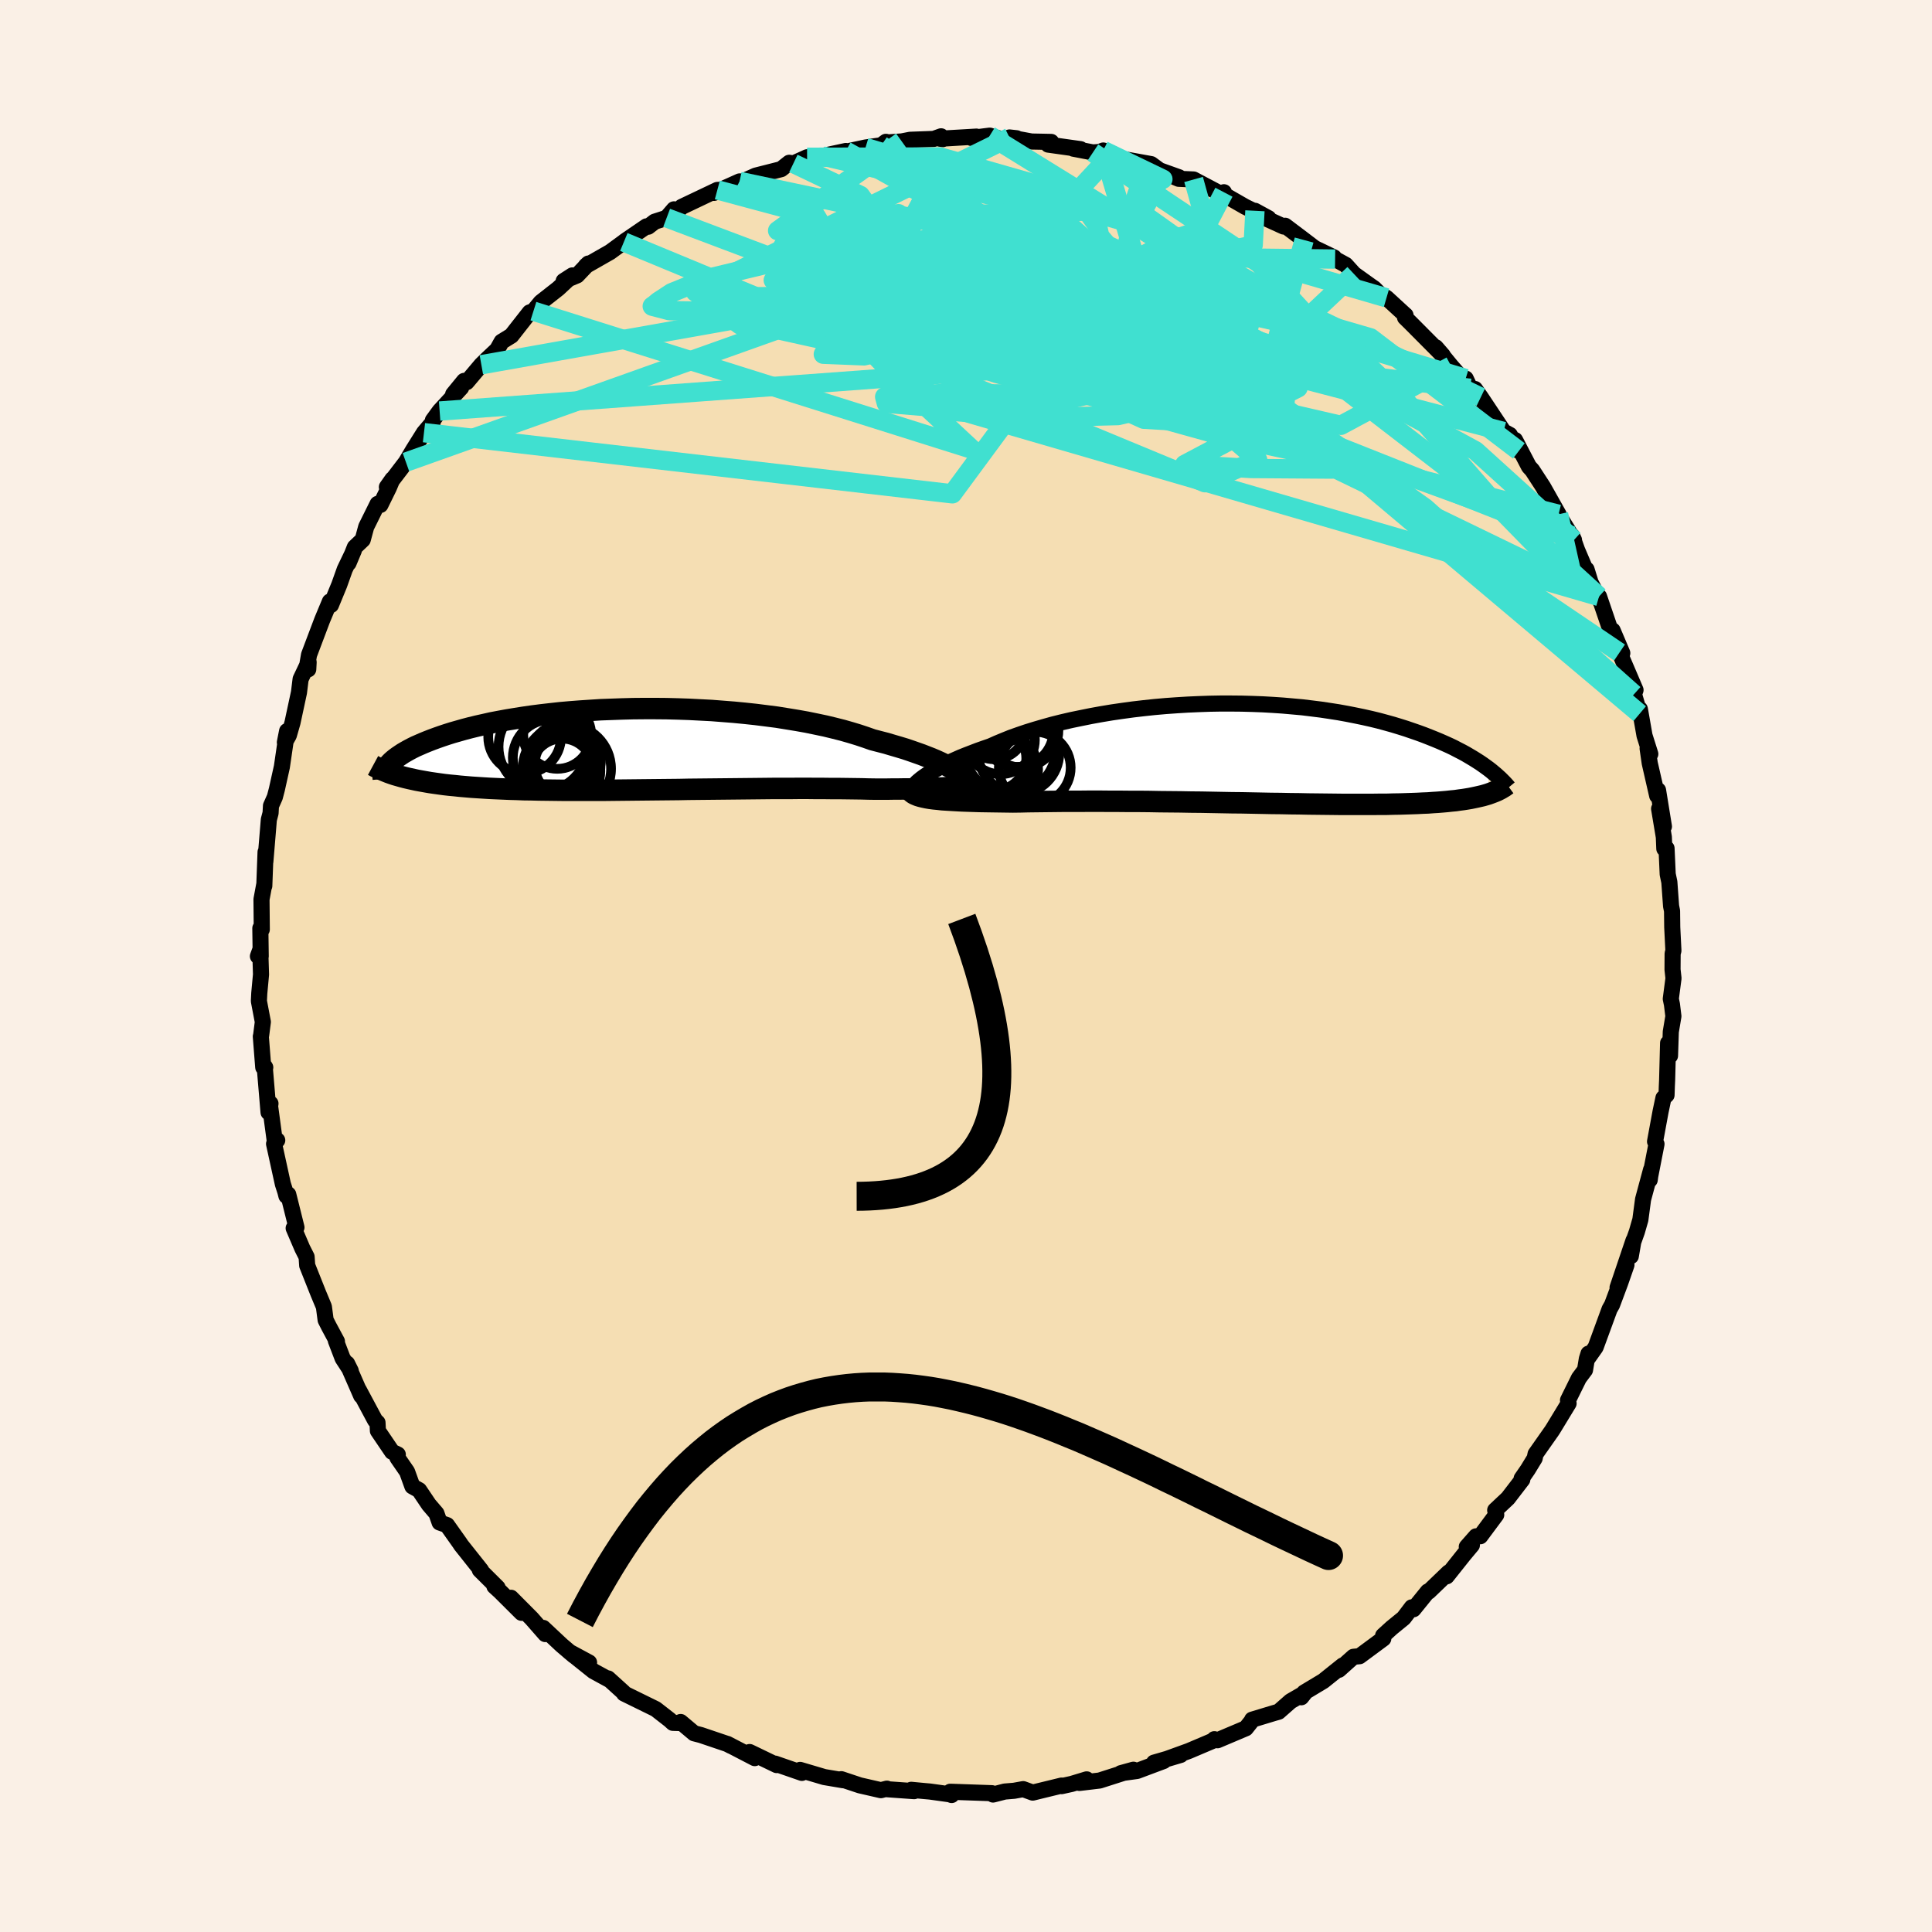 <svg viewBox="-100 -100 200 200" xmlns="http://www.w3.org/2000/svg" width="500" height="500" id="face-svg">
    <defs>
      <clipPath id="leftEyeClipPath">
        <polyline points="32,1.86 31.67,1.69 31.31,1.51 30.91,1.32 30.49,1.13 30.04,0.94 29.55,0.75 29.04,0.55 28.5,0.36 27.93,0.16 27.34,-0.04 26.71,-0.23 26.06,-0.42 25.39,-0.62 24.69,-0.8 23.96,-0.99 23.25,-1.24 22.5,-1.49 21.71,-1.73 20.87,-1.97 20,-2.19 19.09,-2.41 18.14,-2.61 17.17,-2.81 16.16,-2.99 15.12,-3.16 14.06,-3.33 12.97,-3.47 11.86,-3.61 10.74,-3.73 9.6,-3.84 8.45,-3.93 7.3,-4.02 6.13,-4.08 4.97,-4.14 3.8,-4.18 2.63,-4.21 1.47,-4.22 0.32,-4.22 -0.82,-4.21 -1.95,-4.18 -3.07,-4.14 -4.17,-4.1 -5.25,-4.03 -6.31,-3.96 -7.35,-3.88 -8.37,-3.79 -9.36,-3.68 -10.32,-3.57 -11.26,-3.45 -12.16,-3.32 -13.04,-3.18 -13.89,-3.04 -14.7,-2.89 -15.49,-2.74 -16.24,-2.57 -16.96,-2.41 -17.66,-2.24 -18.31,-2.07 -18.94,-1.89 -19.54,-1.72 -20.11,-1.54 -20.65,-1.36 -21.16,-1.18 -21.65,-1 -22.11,-0.82 -22.55,-0.64 -22.96,-0.46 -23.35,-0.29 -23.71,-0.11 -24.05,0.07 -24.37,0.25 -24.66,0.42 -24.93,0.6 -25.18,0.77 -25.41,0.94 -25.62,1.11 -25.81,1.28 -25.97,1.44 -26.12,1.61 -24.78,2.83 -24.4,2.93 -24.02,3.02 -23.61,3.11 -23.2,3.2 -22.76,3.28 -22.31,3.36 -21.85,3.44 -21.37,3.51 -20.87,3.58 -20.36,3.65 -19.83,3.71 -19.29,3.76 -18.73,3.82 -18.15,3.87 -17.56,3.92 -16.95,3.96 -16.32,4 -15.67,4.04 -15,4.07 -14.31,4.1 -13.61,4.13 -12.88,4.15 -12.14,4.18 -11.37,4.19 -10.59,4.21 -9.79,4.22 -8.97,4.23 -8.14,4.24 -7.29,4.24 -6.42,4.24 -5.54,4.24 -4.64,4.24 -3.73,4.24 -2.81,4.23 -1.87,4.22 -0.93,4.21 0.02,4.2 0.99,4.19 1.95,4.18 2.93,4.17 3.91,4.16 4.89,4.14 5.87,4.13 6.85,4.12 7.83,4.11 8.81,4.1 9.78,4.09 10.75,4.08 11.71,4.07 12.66,4.06 13.6,4.05 14.53,4.05 15.44,4.05 16.34,4.04 17.23,4.04 18.09,4.05 18.94,4.05 19.76,4.06 20.57,4.06 21.35,4.07 22.1,4.08 22.83,4.09 23.54,4.11 24.22,4.12 24.86,4.12 25.49,4.12 26.1,4.11 26.69,4.11 27.26,4.1 27.81,4.1 28.34,4.09 28.85,4.08 29.34,4.07 29.81,4.05 30.26,4.04 30.68,4.02 31.08,4 31.46,3.98 31.81,3.95" />
      </clipPath>
      <clipPath id="rightEyeClipPath">
        <polyline points="-33.13,2.64 -32.86,2.44 -32.57,2.24 -32.24,2.03 -31.88,1.81 -31.49,1.59 -31.07,1.36 -30.61,1.13 -30.13,0.9 -29.62,0.67 -29.08,0.43 -28.51,0.2 -27.91,-0.03 -27.29,-0.27 -26.64,-0.5 -25.97,-0.73 -25.3,-1.03 -24.6,-1.32 -23.86,-1.62 -23.07,-1.9 -22.25,-2.18 -21.38,-2.45 -20.49,-2.71 -19.56,-2.97 -18.6,-3.21 -17.61,-3.44 -16.59,-3.65 -15.55,-3.86 -14.5,-4.05 -13.42,-4.23 -12.32,-4.39 -11.22,-4.54 -10.1,-4.67 -8.97,-4.79 -7.84,-4.89 -6.71,-4.97 -5.57,-5.04 -4.44,-5.09 -3.31,-5.13 -2.19,-5.15 -1.07,-5.15 0.03,-5.14 1.12,-5.11 2.19,-5.07 3.25,-5.01 4.29,-4.94 5.31,-4.85 6.31,-4.76 7.29,-4.64 8.25,-4.52 9.18,-4.38 10.08,-4.24 10.96,-4.08 11.82,-3.91 12.64,-3.74 13.44,-3.56 14.22,-3.37 14.96,-3.17 15.68,-2.97 16.37,-2.76 17.04,-2.55 17.68,-2.33 18.29,-2.12 18.89,-1.9 19.45,-1.68 20,-1.46 20.53,-1.24 21.03,-1.02 21.52,-0.8 21.98,-0.58 22.42,-0.35 22.85,-0.13 23.25,0.09 23.64,0.32 24.01,0.54 24.36,0.76 24.69,0.97 25.01,1.19 25.3,1.4 25.59,1.61 25.53,4.23 25.26,4.31 24.98,4.39 24.68,4.46 24.37,4.53 24.04,4.6 23.7,4.67 23.34,4.73 22.96,4.79 22.57,4.84 22.16,4.9 21.73,4.94 21.28,4.99 20.82,5.03 20.33,5.07 19.83,5.1 19.31,5.14 18.77,5.16 18.2,5.19 17.62,5.21 17.01,5.23 16.38,5.25 15.72,5.26 15.04,5.28 14.34,5.28 13.61,5.29 12.86,5.29 12.08,5.29 11.28,5.29 10.46,5.29 9.61,5.28 8.74,5.27 7.85,5.26 6.94,5.25 6,5.23 5.05,5.22 4.08,5.2 3.09,5.19 2.09,5.17 1.07,5.15 0.04,5.13 -1,5.12 -2.05,5.1 -3.11,5.08 -4.17,5.06 -5.24,5.05 -6.31,5.03 -7.38,5.02 -8.45,5.01 -9.52,4.99 -10.58,4.98 -11.63,4.98 -12.67,4.97 -13.7,4.97 -14.71,4.96 -15.71,4.96 -16.69,4.97 -17.65,4.97 -18.59,4.97 -19.5,4.98 -20.39,4.99 -21.25,5 -22.08,5.01 -22.88,5.03 -23.65,5.04 -24.38,5.03 -25.09,5.02 -25.79,5.01 -26.46,5 -27.1,4.99 -27.73,4.97 -28.33,4.95 -28.91,4.93 -29.47,4.9 -29.99,4.87 -30.49,4.84 -30.97,4.81 -31.41,4.76 -31.83,4.72 -32.22,4.67" />
      </clipPath>
      <filter id="fuzzy">
        <feTurbulence id="turbulence" baseFrequency="0.05" numOctaves="3" type="noise" result="noise" />
        <feDisplacementMap in="SourceGraphic" in2="noise" scale="2" />
      </filter>
      <linearGradient id="rainbowGradient" x1="0%" y1="0%" x2="100%" y2="0%">
        <stop offset="0%" style="stop-color: [object Object]; stop-opacity: 1" />
        <stop offset="50%" style="stop-color: [object Object]; stop-opacity: 1" />
        <stop offset="100%" style="stop-color: [object Object]; stop-opacity: 1" />
      </linearGradient>
    </defs>
    <rect x="-100" y="-100" width="100%" height="100%" fill="rgb(250, 240, 230)" />
    <polyline id="faceContour" points="73.14,0.37 73.24,1.27 72.96,3.4 73.08,3.98 73.23,5.2 72.96,6.81 72.88,9.29 72.68,7.98 72.58,11.82 72.55,12.46 72.52,13.36 72.2,13.66 71.9,15.08 71.33,18.17 71.48,18.43 70.83,21.76 70.78,22.14 70.92,21.08 70.09,24.16 69.81,26.26 69.45,27.51 68.89,29.08 68.82,30.04 69.1,28.41 67.45,33.29 68.37,30.95 67.72,32.82 66.88,35.07 66.62,35.53 65.18,39.46 64.29,40.72 64.44,40.13 64.27,40.67 64.08,41.82 63.45,42.66 62.32,44.95 62.38,45.28 60.8,47.88 60.66,48.1 58.96,50.52 58.87,50.96 58.15,52.14 57.52,53.05 57.59,53.16 56.1,55.1 54.78,56.34 54.89,56.81 53.24,59.03 52.8,59.04 51.84,60.13 52.37,59.95 51.55,60.93 49.76,63.18 49.96,62.78 47.9,64.76 47.81,64.75 46.32,66.59 46.15,66.39 45.31,67.5 44.07,68.51 43.18,69.32 43.2,69.63 40.74,71.45 40.11,71.51 38.6,72.86 39,72.41 36.99,74.02 35.01,75.21 34.71,75.7 35.05,75.27 33.6,76.11 32.36,77.2 31.9,77.33 29.62,78.02 29.62,78.09 28.97,78.91 26.04,80.15 25.71,80.04 25.59,80.19 23.07,81.26 20.67,82.13 22.22,81.67 19.46,82.47 20.46,82.3 17.71,83.33 16.03,83.56 17.33,83.2 13.83,84.32 11.74,84.57 12.49,84.2 10.94,84.67 9.9,84.9 9.9,84.84 7.56,85.41 6.91,85.57 5.92,85.21 4.98,85.38 4.01,85.46 2.8,85.77 2.68,85.63 -1.63,85.48 -1.49,85.82 -1.5,85.77 -3.73,85.46 -4.3,85.41 -5.67,85.28 -5.37,85.42 -8.17,85.22 -8.19,85.16 -8.81,85.32 -10.99,84.82 -12.91,84.18 -12.72,84.29 -14.67,83.96 -17.17,83.22 -17.3,83.31 -16.99,83.53 -19.76,82.57 -19.6,82.72 -22.4,81.37 -21.87,82 -24.7,80.53 -24.32,80.74 -24.73,80.53 -27.45,79.61 -28.15,79.43 -29.54,78.26 -29.62,78.37 -30.34,78.35 -30.67,78.05 -32.12,76.92 -35.4,75.31 -35.46,75.19 -37.05,73.75 -37,73.85 -38.56,73 -41.06,71 -39.02,72.1 -40.58,71.4 -41.86,70.31 -43.77,68.52 -43.55,69.16 -44.97,67.54 -47.1,65.4 -46.01,66.96 -48.24,64.74 -48.82,64.21 -48.49,64.35 -50.33,62.52 -50.2,62.55 -52.28,59.93 -52.38,59.77 -53.72,57.88 -54.49,57.61 -54.82,56.67 -55.6,55.76 -56.61,54.26 -57.31,53.87 -57.86,52.35 -58.86,50.9 -58.82,50.57 -59.41,50.29 -60.88,48.12 -60.92,47.27 -61.17,47.03 -62.85,43.89 -62.61,44.49 -64.07,41.15 -63.69,41.91 -64.53,40.62 -65.23,38.79 -65.12,38.86 -65.95,37.32 -66.29,36.65 -66.47,35.28 -67.05,33.89 -68.2,31 -68.26,30.11 -68.7,29.24 -69.6,27.14 -69.31,27.06 -70.16,23.65 -70.35,23.8 -70.46,23.37 -70.72,22.56 -71.63,18.41 -71.3,18.04 -71.56,18.08 -72.04,14.51 -72,14.24 -72.2,15.15 -72.6,10.4 -72.54,10.5 -72.75,10.49 -73,7.29 -72.97,7.2 -72.79,5.79 -73.2,3.63 -73.16,2.82 -72.98,0.88 -73.06,-1.67 -73.3,-1.01 -73.01,-1.01 -73.05,-3.91 -72.9,-3.78 -72.93,-6.9 -72.65,-8.41 -72.64,-8.29 -72.51,-11.79 -72.53,-10.81 -72.28,-13.81 -72.17,-15.15 -71.99,-15.83 -71.95,-16.58 -71.55,-17.48 -71.34,-18.28 -70.82,-20.62 -70.28,-24.32 -70.51,-23.15 -70.1,-23.88 -69.72,-25.2 -69.05,-28.32 -68.88,-29.7 -68.05,-31.45 -68.09,-30.71 -68.21,-31.05 -68.01,-32.21 -66.65,-35.81 -65.85,-37.73 -65.74,-37.37 -64.88,-39.46 -64.31,-41.06 -63.37,-43.02 -63.92,-41.71 -63.27,-43.35 -62.45,-44.13 -62.09,-45.46 -60.91,-47.84 -60.62,-47.73 -59.75,-49.5 -59.37,-50.4 -59.95,-49.58 -57.98,-52.16 -57.22,-53.44 -56.11,-55.21 -55.21,-56.27 -55.19,-56.49 -54.49,-57.45 -52.26,-59.87 -53.09,-59.19 -51.96,-60.57 -51.69,-60.44 -50.17,-62.24 -49.61,-62.79 -48.53,-63.81 -48.07,-64.63 -47.06,-65.25 -45.17,-67.66 -44.78,-67.79 -44.02,-68.71 -42.21,-70.13 -40.75,-71.49 -41.65,-70.91 -40.26,-71.49 -39.09,-72.72 -39.36,-72.47 -36.84,-73.91 -35.42,-74.95 -35.31,-75.04 -33.07,-76.57 -32.9,-76.53 -32.23,-77.05 -30.99,-77.45 -30.23,-78.33 -30.13,-77.85 -29.44,-78.58 -25.74,-80.34 -25.35,-80.36 -26.09,-80.03 -23.44,-81.22 -23.49,-81.05 -21.77,-81.82 -19.13,-82.49 -18.3,-83.15 -17.87,-83.08 -16.45,-83.72 -15.48,-83.84 -14.86,-83.85 -12.44,-84.37 -12.64,-84.25 -10.4,-84.73 -8.77,-84.96 -8.29,-85.32 -8.08,-85.26 -6.65,-85.36 -5.78,-85.53 -3.34,-85.62 -2.58,-85.89 -2.39,-85.6 -2.68,-85.64 1.08,-85.86 0.56,-85.72 2.46,-85.96 3.71,-85.58 5.24,-85.69 4.5,-85.77 6.79,-85.35 8.82,-85.31 8.51,-85.03 11.86,-84.56 11.11,-84.61 13.14,-84.22 13.81,-84.27 14.21,-84.42 15.15,-84.1 14.97,-83.77 19.17,-83.01 20.04,-82.37 22.05,-81.65 20.46,-82.16 22.02,-81.49 23.56,-81.42 25.96,-80.15 26.44,-79.94 26.7,-80.1 26.8,-79.8 28.89,-78.6 31.32,-77.41 29.91,-78.18 30.95,-77.43 32.88,-76.55 33.04,-76.63 35,-75.15 36.1,-74.31 38.1,-73.35 38.21,-73.18 39.31,-72.58 40.17,-71.63 41.9,-70.39 42.26,-70.14 42.8,-69.59 43.53,-69.17 45.48,-67.38 45.5,-67.37 45.45,-67.13 46.03,-66.56 49.36,-63.21 48.63,-64.05 50.22,-62.11 51.79,-60.32 51.73,-60.81 52.2,-59.8 53.7,-58.25 52.69,-59.73 53.29,-58.88 55.65,-55.33 56.3,-54.98 57.23,-53.32 56.84,-54.45 58.28,-51.69 58.62,-51.32 59.74,-49.6 61.34,-46.76 61.08,-47.18 61.72,-46.07 62.94,-44.1 62.74,-44.53 63.26,-43.07 64.3,-40.63 64.24,-41.05 64.66,-39.69 65.75,-37.6 65.53,-38.25 67.12,-33.58 66.94,-34.74 67.94,-32.39 67.07,-34.01 67.65,-32.45 69.31,-28.57 69.15,-28.13 69.74,-26.12 69.76,-26.59 70.24,-23.85 70.84,-21.95 70.56,-22.52 70.78,-21 71.55,-17.63 71.64,-18.2 72.25,-14.44 71.75,-16.28 72.24,-13.35 72.29,-12.14 72.52,-12.18 72.64,-9.5 72.81,-8.69 72.99,-6.2 73.09,-5.7 73.11,-4.01 73.23,-1.59 73.15,-1.28 73.14,0.37 73.24,1.27" fill="rgb(245, 222, 179)" stroke="black" stroke-width="1.667" stroke-linejoin="round" filter="url(#fuzzy)" />
    <g transform="translate(28.51 -22.02)">
      <polyline id="rightCountour" points="-33.13,2.64 -32.86,2.44 -32.57,2.24 -32.24,2.03 -31.88,1.81 -31.49,1.59 -31.07,1.36 -30.61,1.13 -30.13,0.9 -29.62,0.67 -29.08,0.43 -28.51,0.2 -27.91,-0.03 -27.29,-0.27 -26.64,-0.5 -25.97,-0.73 -25.3,-1.03 -24.6,-1.32 -23.86,-1.62 -23.07,-1.9 -22.25,-2.18 -21.38,-2.45 -20.49,-2.71 -19.56,-2.97 -18.6,-3.21 -17.61,-3.44 -16.59,-3.65 -15.55,-3.86 -14.5,-4.05 -13.42,-4.23 -12.32,-4.39 -11.22,-4.54 -10.1,-4.67 -8.97,-4.79 -7.84,-4.89 -6.71,-4.97 -5.57,-5.04 -4.44,-5.09 -3.31,-5.13 -2.19,-5.15 -1.07,-5.15 0.03,-5.14 1.12,-5.11 2.19,-5.07 3.25,-5.01 4.29,-4.94 5.31,-4.85 6.31,-4.76 7.29,-4.64 8.25,-4.52 9.18,-4.38 10.08,-4.24 10.96,-4.08 11.82,-3.91 12.64,-3.74 13.44,-3.56 14.22,-3.37 14.96,-3.17 15.68,-2.97 16.37,-2.76 17.04,-2.55 17.68,-2.33 18.29,-2.12 18.89,-1.9 19.45,-1.68 20,-1.46 20.53,-1.24 21.03,-1.02 21.52,-0.8 21.98,-0.58 22.42,-0.35 22.85,-0.13 23.25,0.09 23.64,0.32 24.01,0.54 24.36,0.76 24.69,0.97 25.01,1.19 25.3,1.4 25.59,1.61 25.53,4.23 25.26,4.31 24.98,4.39 24.68,4.46 24.37,4.53 24.04,4.6 23.7,4.67 23.34,4.73 22.96,4.79 22.57,4.84 22.16,4.9 21.73,4.94 21.28,4.99 20.82,5.03 20.33,5.07 19.83,5.1 19.31,5.14 18.77,5.16 18.2,5.19 17.62,5.21 17.01,5.23 16.38,5.25 15.72,5.26 15.04,5.28 14.34,5.28 13.61,5.29 12.86,5.29 12.08,5.29 11.28,5.29 10.46,5.29 9.61,5.28 8.74,5.27 7.85,5.26 6.94,5.25 6,5.23 5.05,5.22 4.08,5.2 3.09,5.19 2.09,5.17 1.07,5.15 0.04,5.13 -1,5.12 -2.05,5.1 -3.11,5.08 -4.17,5.06 -5.24,5.05 -6.31,5.03 -7.38,5.02 -8.45,5.01 -9.52,4.99 -10.58,4.98 -11.63,4.98 -12.67,4.97 -13.7,4.97 -14.71,4.96 -15.71,4.96 -16.69,4.97 -17.65,4.97 -18.59,4.97 -19.5,4.98 -20.39,4.99 -21.25,5 -22.08,5.01 -22.88,5.03 -23.65,5.04 -24.38,5.03 -25.09,5.02 -25.79,5.01 -26.46,5 -27.1,4.99 -27.73,4.97 -28.33,4.95 -28.91,4.93 -29.47,4.9 -29.99,4.87 -30.49,4.84 -30.97,4.81 -31.41,4.76 -31.83,4.72 -32.22,4.67" fill="white" stroke="white" stroke-width="0" stroke-linejoin="round" filter="url(#fuzzy)" />
    </g>
    <g transform="translate(-33.64 -22.43)">
      <polyline id="leftCountour" points="32,1.86 31.67,1.69 31.31,1.51 30.91,1.32 30.49,1.13 30.04,0.94 29.55,0.75 29.04,0.55 28.5,0.36 27.93,0.16 27.34,-0.04 26.71,-0.23 26.06,-0.42 25.39,-0.62 24.69,-0.8 23.96,-0.99 23.25,-1.24 22.5,-1.49 21.71,-1.73 20.87,-1.97 20,-2.19 19.09,-2.41 18.14,-2.61 17.17,-2.81 16.16,-2.99 15.12,-3.16 14.06,-3.33 12.97,-3.47 11.86,-3.61 10.74,-3.73 9.6,-3.84 8.45,-3.93 7.3,-4.02 6.13,-4.08 4.97,-4.14 3.8,-4.18 2.63,-4.21 1.47,-4.22 0.32,-4.22 -0.82,-4.21 -1.95,-4.18 -3.07,-4.14 -4.17,-4.1 -5.25,-4.03 -6.31,-3.96 -7.35,-3.88 -8.37,-3.79 -9.36,-3.68 -10.32,-3.57 -11.26,-3.45 -12.16,-3.32 -13.04,-3.18 -13.89,-3.04 -14.7,-2.89 -15.49,-2.74 -16.24,-2.57 -16.96,-2.41 -17.66,-2.24 -18.31,-2.07 -18.94,-1.89 -19.54,-1.72 -20.11,-1.54 -20.65,-1.36 -21.16,-1.18 -21.65,-1 -22.11,-0.82 -22.55,-0.64 -22.96,-0.46 -23.35,-0.29 -23.71,-0.11 -24.05,0.07 -24.37,0.25 -24.66,0.42 -24.93,0.6 -25.18,0.77 -25.41,0.94 -25.62,1.11 -25.81,1.28 -25.97,1.44 -26.12,1.61 -24.78,2.83 -24.4,2.93 -24.02,3.02 -23.61,3.11 -23.2,3.2 -22.76,3.28 -22.31,3.36 -21.85,3.44 -21.37,3.51 -20.87,3.58 -20.36,3.65 -19.83,3.71 -19.29,3.76 -18.73,3.82 -18.15,3.87 -17.56,3.92 -16.95,3.96 -16.32,4 -15.67,4.04 -15,4.07 -14.31,4.1 -13.61,4.13 -12.88,4.15 -12.14,4.18 -11.37,4.19 -10.59,4.21 -9.79,4.22 -8.97,4.23 -8.14,4.24 -7.29,4.24 -6.42,4.24 -5.54,4.24 -4.64,4.24 -3.73,4.24 -2.81,4.23 -1.87,4.22 -0.93,4.21 0.02,4.2 0.99,4.19 1.95,4.18 2.93,4.17 3.91,4.16 4.89,4.14 5.87,4.13 6.85,4.12 7.83,4.11 8.81,4.1 9.78,4.09 10.75,4.08 11.71,4.07 12.66,4.06 13.6,4.05 14.53,4.05 15.44,4.05 16.34,4.04 17.23,4.04 18.09,4.05 18.94,4.05 19.76,4.06 20.57,4.06 21.35,4.07 22.1,4.08 22.83,4.09 23.54,4.11 24.22,4.12 24.86,4.12 25.49,4.12 26.1,4.11 26.69,4.11 27.26,4.1 27.81,4.1 28.34,4.09 28.85,4.08 29.34,4.07 29.81,4.05 30.26,4.04 30.68,4.02 31.08,4 31.46,3.98 31.81,3.95" fill="white" stroke="white" stroke-width="0" stroke-linejoin="round" filter="url(#fuzzy)" />
    </g>
    <g transform="translate(28.51 -22.02)">
      <polyline id="rightUpper" points="-33.96,3.98 -34.02,3.91 -34.05,3.83 -34.05,3.72 -34.02,3.61 -33.95,3.48 -33.85,3.33 -33.72,3.17 -33.56,3 -33.36,2.83 -33.13,2.64 -32.86,2.44 -32.57,2.24 -32.24,2.03 -31.88,1.81 -31.49,1.59 -31.07,1.36 -30.61,1.13 -30.13,0.9 -29.62,0.67 -29.08,0.43 -28.51,0.2 -27.91,-0.03 -27.29,-0.27 -26.64,-0.5 -25.97,-0.73 -25.3,-1.03 -24.6,-1.32 -23.86,-1.62 -23.07,-1.9 -22.25,-2.18 -21.38,-2.45 -20.49,-2.71 -19.56,-2.97 -18.6,-3.21 -17.61,-3.44 -16.59,-3.65 -15.55,-3.86 -14.5,-4.05 -13.42,-4.23 -12.32,-4.39 -11.22,-4.54 -10.1,-4.67 -8.97,-4.79 -7.84,-4.89 -6.71,-4.97 -5.57,-5.04 -4.44,-5.09 -3.31,-5.13 -2.19,-5.15 -1.07,-5.15 0.03,-5.14 1.12,-5.11 2.19,-5.07 3.25,-5.01 4.29,-4.94 5.31,-4.85 6.31,-4.76 7.29,-4.64 8.25,-4.52 9.18,-4.38 10.08,-4.24 10.96,-4.08 11.82,-3.91 12.64,-3.74 13.44,-3.56 14.22,-3.37 14.96,-3.17 15.68,-2.97 16.37,-2.76 17.04,-2.55 17.68,-2.33 18.29,-2.12 18.89,-1.9 19.45,-1.68 20,-1.46 20.53,-1.24 21.03,-1.02 21.52,-0.8 21.98,-0.58 22.42,-0.35 22.85,-0.13 23.25,0.09 23.64,0.32 24.01,0.54 24.36,0.76 24.69,0.97 25.01,1.19 25.3,1.4 25.59,1.61 25.86,1.82 26.11,2.03 26.35,2.23 26.57,2.43 26.78,2.62 26.98,2.82 27.17,3.01 27.34,3.19 27.5,3.37 27.65,3.55" fill="none" stroke="black" stroke-width="1.667" stroke-linejoin="round" filter="url(#fuzzy)" />
      <polyline id="rightLower" points="-34.33,3.72 -34.27,3.86 -34.17,3.99 -34.04,4.1 -33.88,4.21 -33.68,4.3 -33.46,4.39 -33.19,4.47 -32.9,4.54 -32.57,4.61 -32.22,4.67 -31.83,4.72 -31.41,4.76 -30.97,4.81 -30.49,4.84 -29.99,4.87 -29.47,4.9 -28.91,4.93 -28.33,4.95 -27.73,4.97 -27.1,4.99 -26.46,5 -25.79,5.01 -25.09,5.02 -24.38,5.03 -23.65,5.04 -22.88,5.03 -22.08,5.01 -21.25,5 -20.39,4.99 -19.5,4.98 -18.59,4.97 -17.65,4.97 -16.69,4.97 -15.71,4.96 -14.71,4.96 -13.7,4.97 -12.67,4.97 -11.63,4.98 -10.58,4.98 -9.52,4.99 -8.45,5.01 -7.38,5.02 -6.31,5.03 -5.24,5.05 -4.17,5.06 -3.11,5.08 -2.05,5.1 -1,5.12 0.04,5.13 1.07,5.15 2.09,5.17 3.09,5.19 4.08,5.2 5.05,5.22 6,5.23 6.94,5.25 7.85,5.26 8.74,5.27 9.61,5.28 10.46,5.29 11.28,5.29 12.08,5.29 12.86,5.29 13.61,5.29 14.34,5.28 15.04,5.28 15.72,5.26 16.38,5.25 17.01,5.23 17.62,5.21 18.2,5.19 18.77,5.16 19.31,5.14 19.83,5.1 20.33,5.07 20.82,5.03 21.28,4.99 21.73,4.94 22.16,4.9 22.57,4.84 22.96,4.79 23.34,4.73 23.7,4.67 24.04,4.6 24.37,4.53 24.68,4.46 24.98,4.39 25.26,4.31 25.53,4.23 25.78,4.14 26.02,4.05 26.25,3.96 26.46,3.87 26.66,3.77 26.85,3.67 27.03,3.56 27.2,3.46 27.35,3.35 27.5,3.24" fill="none" stroke="black" stroke-width="2.222" stroke-linejoin="round" filter="url(#fuzzy)" />
      <circle r="3.58" cx="-25.347" cy="1.115" stroke="black" fill="none" stroke-width="1.0" filter="url(#fuzzy)" clip-path="url(#rightEyeClipPath)" /><circle r="3.232" cx="-25.577" cy="-2.61" stroke="black" fill="none" stroke-width="1.0" filter="url(#fuzzy)" clip-path="url(#rightEyeClipPath)" /><circle r="3.806" cx="-23.252" cy="-2.395" stroke="black" fill="none" stroke-width="1.0" filter="url(#fuzzy)" clip-path="url(#rightEyeClipPath)" /><circle r="3.824" cx="-22.767" cy="-2.36" stroke="black" fill="none" stroke-width="1.0" filter="url(#fuzzy)" clip-path="url(#rightEyeClipPath)" /><circle r="3.33" cx="-25.602" cy="0.525" stroke="black" fill="none" stroke-width="1.0" filter="url(#fuzzy)" clip-path="url(#rightEyeClipPath)" /><circle r="3.718" cx="-21.392" cy="1.49" stroke="black" fill="none" stroke-width="1.0" filter="url(#fuzzy)" clip-path="url(#rightEyeClipPath)" /><circle r="4.194" cx="-23.047" cy="-0.03" stroke="black" fill="none" stroke-width="1.0" filter="url(#fuzzy)" clip-path="url(#rightEyeClipPath)" /><circle r="4.758" cx="-23.942" cy="-0.525" stroke="black" fill="none" stroke-width="1.0" filter="url(#fuzzy)" clip-path="url(#rightEyeClipPath)" /><circle r="3.564" cx="-24.942" cy="-1.4" stroke="black" fill="none" stroke-width="1.0" filter="url(#fuzzy)" clip-path="url(#rightEyeClipPath)" /><circle r="3.63" cx="-24.677" cy="1.67" stroke="black" fill="none" stroke-width="1.0" filter="url(#fuzzy)" clip-path="url(#rightEyeClipPath)" />
      </g>
    <g transform="translate(-33.64 -22.43)">
      <polyline id="leftUpper" points="33.67,3.13 33.64,3.05 33.57,2.97 33.48,2.87 33.36,2.75 33.21,2.63 33.03,2.49 32.82,2.35 32.58,2.19 32.31,2.03 32,1.86 31.67,1.69 31.31,1.51 30.91,1.32 30.49,1.13 30.04,0.94 29.55,0.75 29.04,0.55 28.5,0.36 27.93,0.16 27.34,-0.04 26.71,-0.23 26.06,-0.42 25.39,-0.62 24.69,-0.8 23.96,-0.99 23.25,-1.24 22.5,-1.49 21.71,-1.73 20.87,-1.97 20,-2.19 19.09,-2.41 18.14,-2.61 17.17,-2.81 16.16,-2.99 15.12,-3.16 14.06,-3.33 12.97,-3.47 11.86,-3.61 10.74,-3.73 9.6,-3.84 8.45,-3.93 7.3,-4.02 6.13,-4.08 4.97,-4.14 3.8,-4.18 2.63,-4.21 1.47,-4.22 0.32,-4.22 -0.82,-4.21 -1.95,-4.18 -3.07,-4.14 -4.17,-4.1 -5.25,-4.03 -6.31,-3.96 -7.35,-3.88 -8.37,-3.79 -9.36,-3.68 -10.32,-3.57 -11.26,-3.45 -12.16,-3.32 -13.04,-3.18 -13.89,-3.04 -14.7,-2.89 -15.49,-2.74 -16.24,-2.57 -16.96,-2.41 -17.66,-2.24 -18.31,-2.07 -18.94,-1.89 -19.54,-1.72 -20.11,-1.54 -20.65,-1.36 -21.16,-1.18 -21.65,-1 -22.11,-0.82 -22.55,-0.64 -22.96,-0.46 -23.35,-0.29 -23.71,-0.11 -24.05,0.07 -24.37,0.25 -24.66,0.42 -24.93,0.6 -25.18,0.77 -25.41,0.94 -25.62,1.11 -25.81,1.28 -25.97,1.44 -26.12,1.61 -26.25,1.77 -26.37,1.93 -26.46,2.08 -26.54,2.23 -26.6,2.38 -26.64,2.53 -26.68,2.67 -26.69,2.81 -26.69,2.95 -26.68,3.08" fill="none" stroke="black" stroke-width="2.222" stroke-linejoin="round" filter="url(#fuzzy)" />
      <polyline id="leftLower" points="33.85,3.41 33.77,3.49 33.66,3.56 33.53,3.63 33.36,3.69 33.17,3.75 32.95,3.8 32.71,3.84 32.43,3.88 32.13,3.92 31.81,3.95 31.46,3.98 31.08,4 30.68,4.02 30.26,4.04 29.81,4.05 29.34,4.07 28.85,4.08 28.34,4.09 27.81,4.1 27.26,4.1 26.69,4.11 26.1,4.11 25.49,4.12 24.86,4.12 24.22,4.12 23.54,4.11 22.83,4.09 22.1,4.08 21.35,4.07 20.57,4.06 19.76,4.06 18.94,4.05 18.09,4.05 17.23,4.04 16.34,4.04 15.44,4.05 14.53,4.05 13.6,4.05 12.66,4.06 11.71,4.07 10.75,4.08 9.78,4.09 8.81,4.1 7.83,4.11 6.85,4.12 5.87,4.13 4.89,4.14 3.91,4.16 2.93,4.17 1.95,4.18 0.99,4.19 0.02,4.2 -0.93,4.21 -1.87,4.22 -2.81,4.23 -3.73,4.24 -4.64,4.24 -5.54,4.24 -6.42,4.24 -7.29,4.24 -8.14,4.24 -8.97,4.23 -9.79,4.22 -10.59,4.21 -11.37,4.19 -12.14,4.18 -12.88,4.15 -13.61,4.13 -14.31,4.1 -15,4.07 -15.67,4.04 -16.32,4 -16.95,3.96 -17.56,3.92 -18.15,3.87 -18.73,3.82 -19.29,3.76 -19.83,3.71 -20.36,3.65 -20.87,3.58 -21.37,3.51 -21.85,3.44 -22.31,3.36 -22.76,3.28 -23.2,3.2 -23.61,3.11 -24.02,3.02 -24.4,2.93 -24.78,2.83 -25.13,2.73 -25.48,2.63 -25.81,2.52 -26.12,2.41 -26.42,2.29 -26.71,2.17 -26.99,2.05 -27.25,1.93 -27.5,1.8 -27.74,1.67" fill="none" stroke="black" stroke-width="2.222" stroke-linejoin="round" filter="url(#fuzzy)" />
      <circle r="3.41" cx="-7.601" cy="1.598" stroke="black" fill="none" stroke-width="1.0" filter="url(#fuzzy)" clip-path="url(#leftEyeClipPath)" /><circle r="4.58" cx="-10.171" cy="-0.267" stroke="black" fill="none" stroke-width="1.0" filter="url(#fuzzy)" clip-path="url(#leftEyeClipPath)" /><circle r="3.516" cx="-8.676" cy="-1.497" stroke="black" fill="none" stroke-width="1.0" filter="url(#fuzzy)" clip-path="url(#leftEyeClipPath)" /><circle r="3.768" cx="-12.051" cy="-1.287" stroke="black" fill="none" stroke-width="1.0" filter="url(#fuzzy)" clip-path="url(#leftEyeClipPath)" /><circle r="3.182" cx="-8.176" cy="2.073" stroke="black" fill="none" stroke-width="1.0" filter="url(#fuzzy)" clip-path="url(#leftEyeClipPath)" /><circle r="4.572" cx="-7.676" cy="2.013" stroke="black" fill="none" stroke-width="1.0" filter="url(#fuzzy)" clip-path="url(#leftEyeClipPath)" /><circle r="3.702" cx="-7.846" cy="0.973" stroke="black" fill="none" stroke-width="1.0" filter="url(#fuzzy)" clip-path="url(#leftEyeClipPath)" /><circle r="3.824" cx="-8.036" cy="2.248" stroke="black" fill="none" stroke-width="1.0" filter="url(#fuzzy)" clip-path="url(#leftEyeClipPath)" /><circle r="3.972" cx="-9.301" cy="0.873" stroke="black" fill="none" stroke-width="1.0" filter="url(#fuzzy)" clip-path="url(#leftEyeClipPath)" /><circle r="3.814" cx="-8.181" cy="2.023" stroke="black" fill="none" stroke-width="1.0" filter="url(#fuzzy)" clip-path="url(#leftEyeClipPath)" />
    </g>
    <g id="hairs">
      <polyline points="69.74,-26.12 25.11,-63.73 10.87,-76.53 8.24,-79.57 8.04,-78.13 9.62,-74.42 13.6,-70.35 18.45,-67.79 21.42,-67.7 20.91,-69.69 17.31,-72.44 12.13,-74.55 6.84,-75.3 2.73,-74.75 1.88,-73.21 7.28,-70.54 20.1,-65.94 34.37,-59.85 32.89,-59.1 -12.44,-84.37" fill="none" stroke="rgb(64, 224, 208)" stroke-width="2" stroke-linejoin="round" filter="url(#fuzzy)" /><polyline points="29.91,-78.18 29.73,-74.64 14.88,-71.35 -3.15,-68.22 -13.46,-65.22 -14.77,-63.33 -10.55,-63.16 -4.53,-64.53 0.57,-66.77 3.03,-69.12 2.38,-70.95 -0.54,-71.81 -4.3,-71.61 -8.13,-70.69 -12.45,-69.75 -17.99,-69.32 -23.96,-69.26 -26.99,-68.63 -21.71,-66.36 -3.21,-62.26 27.17,-59.4 40.17,-71.63" fill="none" stroke="rgb(64, 224, 208)" stroke-width="2" stroke-linejoin="round" filter="url(#fuzzy)" /><polyline points="-44.78,-67.79 0.61,-53.5 -6.23,-59.86 -12.24,-66.18 -7.36,-69.29 4.86,-69.82 18.04,-68.87 27.09,-67.45 29.32,-66.3 24.38,-65.72 14.14,-65.61 2.41,-65.64 -6.02,-65.38 -7.31,-64.59 -0.84,-63.42 9.52,-62.54 16.6,-62.89 14.08,-65.21 3.09,-69.43 -0.18,-73.63 38.21,-73.18" fill="none" stroke="rgb(64, 224, 208)" stroke-width="2" stroke-linejoin="round" filter="url(#fuzzy)" /><polyline points="20.46,-82.16 16.87,-75.48 15.27,-67.87 18.52,-61.73 19.97,-59.52 19.11,-61 17.2,-64.37 15.34,-67.73 14.57,-69.79 15.52,-69.99 17.64,-68.49 19.34,-65.94 19.27,-63.14 17.7,-60.69 16.83,-58.69 19.3,-56.9 25.94,-55.05 34.32,-53.25 39.65,-51.94 37.85,-51.44 29.5,-51.5 22.64,-51.92 29.72,-55.67 35,-75.15" fill="none" stroke="rgb(64, 224, 208)" stroke-width="2" stroke-linejoin="round" filter="url(#fuzzy)" /><polyline points="-35.42,-74.95 24.73,-50.03 30.19,-52.4 19.73,-61.41 7.5,-68.57 -3.58,-72.23 -13.12,-73.21 -20.98,-72.57 -26.89,-71.15 -30.47,-69.7 -31.86,-68.79 -32.2,-68.5 -32.48,-68.3 -30.72,-67.84 -19.87,-67.69 9.24,-67.45 55.65,-55.33" fill="none" stroke="rgb(64, 224, 208)" stroke-width="2" stroke-linejoin="round" filter="url(#fuzzy)" /><polyline points="-14.86,-83.85 5.52,-79.09 5.6,-74.84 -2.79,-74.61 -9.82,-75.35 -11.91,-74.5 -8.34,-71.71 -0.78,-68.12 6.91,-65.31 10.73,-64.31 9.12,-65.24 4.01,-67.41 -0.76,-69.75 -2.23,-71.36 -0.22,-71.88 3.63,-71.5 8.88,-70.55 18.12,-68.59 34.01,-63.52 52.75,-53.33 62.94,-44.1" fill="none" stroke="rgb(64, 224, 208)" stroke-width="2" stroke-linejoin="round" filter="url(#fuzzy)" /><polyline points="-8.77,-84.96 22.32,-63.35 26.3,-63.01 28.36,-64.22 26.05,-66.56 18.67,-70.38 9.42,-74.49 1.8,-77.64 -2.66,-79.24 -4.55,-79.23 -5.29,-77.85 -5.88,-75.59 -6.4,-73.24 -6.44,-71.73 -5.82,-71.7 -4.46,-73.07 -1.37,-74.75 5.76,-74.76 19.16,-70.66 38.14,-60.54 57.18,-45.87 65.53,-38.25" fill="none" stroke="rgb(64, 224, 208)" stroke-width="2" stroke-linejoin="round" filter="url(#fuzzy)" /><polyline points="65.53,-38.25 11.49,-64.44 -7.57,-73.05 -12.66,-76.49 -16.31,-76.72 -18.95,-74.52 -16.18,-70.77 -5.51,-66.1 10.55,-60.97 25.53,-56.32 32.82,-53.81 30.31,-54.82 22.74,-58.87 19.19,-62.67 27.63,-59.5 67.65,-32.45" fill="none" stroke="rgb(64, 224, 208)" stroke-width="2" stroke-linejoin="round" filter="url(#fuzzy)" /><polyline points="-16.45,-83.72 -2.67,-83.75 7.13,-80.95 12.45,-78.25 13.6,-76.64 13.85,-75.54 15.12,-74.04 17.53,-71.68 20.49,-68.68 23.3,-65.77 25.06,-63.79 25.03,-63.19 23.4,-63.81 21.49,-65.03 20.89,-66.33 22.01,-67.59 23.42,-68.96 22.74,-70.35 18.02,-71.33 8.27,-71.83 -6.36,-72.88 -19.5,-76.12 -6.65,-85.36" fill="none" stroke="rgb(64, 224, 208)" stroke-width="2" stroke-linejoin="round" filter="url(#fuzzy)" /><polyline points="-17.87,-83.08 -10.94,-79.77 -8.79,-76.77 -12.59,-75.04 -13,-73.79 -6.42,-72.43 5.14,-70.87 17.57,-69.26 27.5,-67.78 33.35,-66.47 35,-65.34 33.25,-64.54 29.47,-64.25 25.42,-64.54 22.7,-65.27 21.99,-66.29 22.29,-67.61 21.14,-69.3 15.78,-71.19 5.19,-72.53 -7.94,-72.05 -15.53,-68.06 -1.83,-57.84 65.53,-38.25" fill="none" stroke="rgb(64, 224, 208)" stroke-width="2" stroke-linejoin="round" filter="url(#fuzzy)" /><polyline points="-10.4,-84.73 10.32,-78.51 -0.34,-75.93 -12.93,-73.59 -15.93,-72.01 -9.9,-71.35 -0.19,-71.28 8.34,-71.4 13.67,-71.46 16.26,-71.3 17.49,-70.78 18.29,-69.79 18.85,-68.2 19.17,-66 19.78,-63.48 21.81,-61.29 26.01,-60.29 31.44,-61.14 35.14,-63.88 33.36,-67.65 19.94,-72.05 -23.44,-81.22" fill="none" stroke="rgb(64, 224, 208)" stroke-width="2" stroke-linejoin="round" filter="url(#fuzzy)" /><polyline points="2.46,-85.96 37.03,-64.59 43.81,-60.36 36.11,-62.3 23.4,-66.24 14.63,-69.5 13.48,-70.82 17.38,-70.26 21.14,-68.56 21.4,-66.51 18.17,-64.71 13.12,-63.32 7.89,-61.38 4.21,-56.5 -1.41,-48.88 -56.11,-55.21" fill="none" stroke="rgb(64, 224, 208)" stroke-width="2" stroke-linejoin="round" filter="url(#fuzzy)" /><polyline points="-23.44,-81.22 15.08,-61.06 14.71,-65.96 8.48,-71.48 2.93,-73.08 1.5,-71.62 5.33,-68.76 13.03,-65.65 21.89,-62.8 29.18,-60.4 33.04,-58.56 32.96,-57.36 29.77,-56.73 25.18,-56.48 21.02,-56.45 18.41,-56.6 17.17,-57.16 15.54,-58.51 10.74,-60.81 0.8,-63.62 -12.66,-66.02 -22.58,-67.47 -18.24,-68.09 9.4,-65.34 62.94,-44.1" fill="none" stroke="rgb(64, 224, 208)" stroke-width="2" stroke-linejoin="round" filter="url(#fuzzy)" /><polyline points="53.29,-58.88 24.42,-72.76 8.82,-73.9 -1.03,-71.88 -3.38,-69.69 1.26,-68.54 9.45,-68.89 17.11,-70.32 21.75,-71.73 22.9,-72.06 21.06,-71.18 17.31,-70.13 14.02,-70.11 14.36,-70.64 17.15,-68.76 7.43,-62.01 -54.49,-57.45" fill="none" stroke="rgb(64, 224, 208)" stroke-width="2" stroke-linejoin="round" filter="url(#fuzzy)" /><polyline points="4.5,-85.77 -28.02,-69.78 -23.38,-66.36 -4.31,-65.91 11.7,-66 18.15,-67.54 16.58,-70.61 11.32,-74.03 5.97,-76.44 2.67,-77.19 2.65,-76.46 6.4,-74.94 13.37,-73.3 21.97,-71.75 30.36,-69.67 37.91,-65.67 45.76,-58.22 55.07,-47.54 62.98,-39.44 61.34,-46.76" fill="none" stroke="rgb(64, 224, 208)" stroke-width="2" stroke-linejoin="round" filter="url(#fuzzy)" /><polyline points="15.15,-84.1 9.53,-78.04 11.44,-72.74 14.32,-70.02 18.84,-67.11 20.9,-63.46 17.1,-60.11 8.15,-58.12 -1.85,-57.71 -8.24,-58.25 -8.42,-58.92 -2.86,-59.24 5.75,-59.22 14.31,-59.07 21,-58.91 25.71,-58.88 29.12,-59.31 31.64,-60.67 33.38,-62.87 34.84,-64.99 35.63,-66.93 30.31,-72.76 13.14,-84.22" fill="none" stroke="rgb(64, 224, 208)" stroke-width="2" stroke-linejoin="round" filter="url(#fuzzy)" /><polyline points="26.7,-80.1 24.71,-76.3 20.62,-74.95 19.1,-73.97 16.15,-72.41 10.66,-70.1 4.33,-67.87 0.17,-66.58 0.21,-66.45 4,-67.2 8.9,-68.52 11.87,-70.22 11.27,-72.08 7.47,-73.66 2.48,-74.38 -1.08,-73.73 -0.92,-71.58 3.86,-68.23 12.24,-64.11 23.02,-59.61 38.8,-55.97 50.22,-62.11" fill="none" stroke="rgb(64, 224, 208)" stroke-width="2" stroke-linejoin="round" filter="url(#fuzzy)" /><polyline points="43.53,-69.17 12.69,-78.15 -5.75,-77.61 -17.6,-74.38 -19.95,-70.99 -12.68,-67.58 1.21,-64.4 17.03,-62.22 30.05,-61.7 36.97,-62.96 36.75,-65.89 30.73,-70.11 22.57,-74.82 17.26,-78.6 17.89,-80.44 20.38,-81.45 14.21,-84.42" fill="none" stroke="rgb(64, 224, 208)" stroke-width="2" stroke-linejoin="round" filter="url(#fuzzy)" /><polyline points="-25.74,-80.34 -15.5,-77.59 -12.09,-71.85 -6.46,-67.45 -5.62,-64.93 -8.78,-64.1 -10.42,-64.47 -7.15,-65.53 0,-66.81 7.55,-67.85 12.88,-68.26 15.99,-67.86 18.8,-66.63 22.96,-64.92 27.85,-63.44 30.6,-63.23 28.2,-64.99 20.4,-68.22 11.26,-71.08 8.74,-71.7 22.59,-69.6 51.73,-60.81" fill="none" stroke="rgb(64, 224, 208)" stroke-width="2" stroke-linejoin="round" filter="url(#fuzzy)" /><polyline points="57.23,-53.32 41.87,-65.03 28.15,-69.01 23.14,-66.56 20.45,-63.19 13.42,-62.65 2.12,-65.02 -8.98,-68.27 -15.79,-70.38 -17.2,-70.61 -15.15,-69.6 -12.75,-68.71 -11.1,-68.81 -6.57,-69.25 7.17,-67.99 27.85,-66.02 23.56,-81.42" fill="none" stroke="rgb(64, 224, 208)" stroke-width="2" stroke-linejoin="round" filter="url(#fuzzy)" /><polyline points="-50.17,-62.24 -10.71,-69.26 15.09,-66.56 20.98,-65.03 18.62,-64.36 17.13,-63.09 17.99,-61.17 18.58,-59.39 16.41,-58.62 10.93,-59.31 3.17,-61.34 -5.23,-64.1 -12.65,-66.79 -17.65,-68.77 -19.14,-69.89 -16.76,-70.46 -11.37,-71.04 -4.99,-72.08 0.35,-73.6 4.46,-74.64 10.27,-72.84 23.37,-64.62 47.52,-47.43 69.15,-28.13" fill="none" stroke="rgb(64, 224, 208)" stroke-width="2" stroke-linejoin="round" filter="url(#fuzzy)" /><polyline points="14.21,-84.42 17.48,-73.38 9.12,-73.28 6.46,-75.23 4.49,-75.62 -0.39,-74.08 -7.86,-71.94 -15.01,-70.75 -18.31,-70.94 -15.42,-71.21 -5.95,-69.35 8.53,-64.2 23.68,-57.92 31.87,-56.16 30.34,-62.37 52.2,-59.8" fill="none" stroke="rgb(64, 224, 208)" stroke-width="2" stroke-linejoin="round" filter="url(#fuzzy)" /><polyline points="-57.98,-52.16 -7.38,-70.19 19.86,-71.58 33.66,-67.99 38.51,-64.78 37.74,-63.54 34.42,-63.76 31.09,-63.97 28.99,-62.98 27.85,-60.88 26.59,-59.01 24.55,-58.94 22.1,-61.34 20.02,-65.57 18.47,-70.18 16.63,-73.7 13.68,-75.06 9.94,-73.67 6.86,-69.68 5.78,-64.95 4.07,-64.24 -30.99,-77.45" fill="none" stroke="rgb(64, 224, 208)" stroke-width="2" stroke-linejoin="round" filter="url(#fuzzy)" /><polyline points="62.74,-44.53 25.01,-58.29 20.47,-58.11 15.74,-56.98 7.41,-56.77 -0.93,-57.38 -5.7,-58.24 -6.43,-59.65 -5.42,-62.73 -5.12,-67.94 -6.05,-73.88 -7,-77.88 -6.88,-77.6 -5.01,-72 5.03,-60.98 61.34,-46.76" fill="none" stroke="rgb(64, 224, 208)" stroke-width="2" stroke-linejoin="round" filter="url(#fuzzy)" />
    </g>
    
        <g id="lineNose">
        <path d="M -11.32,23.84 Q 10.45, 23.805 -0.435, -4.872" fill="none" stroke="black" stroke-width="3" stroke-linejoin="round" filter="url(#fuzzy)"></path>
        </g>
      
    <g id="mouth">
      <polyline points="-39.97,67.75 -39.34,66.53 -38.71,65.36 -38.07,64.21 -37.43,63.11 -36.79,62.04 -36.14,61 -35.49,60 -34.84,59.04 -34.18,58.11 -33.52,57.21 -32.86,56.34 -32.19,55.51 -31.52,54.71 -30.85,53.94 -30.17,53.2 -29.49,52.49 -28.81,51.82 -28.12,51.17 -27.44,50.56 -26.74,49.97 -26.05,49.41 -25.35,48.88 -24.65,48.38 -23.94,47.9 -23.23,47.46 -22.52,47.04 -21.81,46.64 -21.09,46.27 -20.37,45.93 -19.65,45.61 -18.92,45.32 -18.19,45.05 -17.46,44.81 -16.72,44.59 -15.99,44.39 -15.25,44.21 -14.5,44.06 -13.75,43.93 -13,43.82 -12.25,43.73 -11.5,43.66 -10.74,43.61 -9.98,43.58 -9.21,43.58 -8.45,43.58 -7.68,43.61 -6.91,43.66 -6.13,43.72 -5.35,43.8 -4.57,43.9 -3.79,44.01 -3,44.14 -2.22,44.29 -1.42,44.45 -0.63,44.63 0.17,44.82 0.96,45.02 1.77,45.24 2.57,45.47 3.38,45.71 4.18,45.96 5,46.23 5.81,46.51 6.63,46.8 7.44,47.1 8.27,47.41 9.09,47.73 9.92,48.06 10.74,48.4 11.58,48.74 12.41,49.1 13.24,49.46 14.08,49.83 14.92,50.2 15.77,50.59 16.61,50.98 17.46,51.37 18.31,51.77 19.16,52.17 20.01,52.58 20.87,53 21.73,53.41 22.59,53.83 23.45,54.25 24.31,54.68 25.18,55.1 26.05,55.53 26.92,55.96 27.79,56.39 28.67,56.82 29.54,57.25 30.42,57.67 31.31,58.1 32.19,58.53 33.07,58.95 33.96,59.37 34.85,59.79 35.74,60.21 36.63,60.62 37.53,61.03 36.63,60.62 35.74,60.21 34.85,59.79 33.96,59.37 33.07,58.95 32.19,58.53 31.31,58.1 30.42,57.67 29.54,57.25 28.67,56.82 27.79,56.39 26.92,55.96 26.05,55.53 25.18,55.1 24.31,54.68 23.45,54.25 22.59,53.83 21.73,53.41 20.87,53 20.01,52.58 19.16,52.17 18.31,51.77 17.46,51.37 16.61,50.98 15.77,50.59 14.92,50.2 14.08,49.83 13.24,49.46 12.41,49.1 11.58,48.74 10.74,48.4 9.92,48.06 9.09,47.73 8.27,47.41 7.44,47.1 6.63,46.8 5.81,46.51 5,46.23 4.18,45.96 3.38,45.71 2.57,45.47 1.77,45.24 0.96,45.02 0.17,44.82 -0.63,44.63 -1.42,44.45 -2.22,44.29 -3,44.14 -3.79,44.01 -4.57,43.9 -5.35,43.8 -6.13,43.72 -6.91,43.66 -7.68,43.61 -8.45,43.58 -9.21,43.58 -9.98,43.58 -10.74,43.61 -11.5,43.66 -12.25,43.73 -13,43.82 -13.75,43.93 -14.5,44.06 -15.25,44.21 -15.99,44.39 -16.72,44.59 -17.46,44.81 -18.19,45.05 -18.92,45.32 -19.65,45.61 -20.37,45.93 -21.09,46.27 -21.81,46.64 -22.52,47.04 -23.23,47.46 -23.94,47.9 -24.65,48.38 -25.35,48.88 -26.05,49.41 -26.74,49.97 -27.44,50.56 -28.12,51.17 -28.81,51.82 -29.49,52.49 -30.17,53.2 -30.85,53.94 -31.52,54.71 -32.19,55.51 -32.86,56.34 -33.52,57.21 -34.18,58.11 -34.84,59.04 -35.49,60 -36.14,61 -36.79,62.04 -37.43,63.11 -38.07,64.21 -38.71,65.36 -39.34,66.53" fill="rgb(215,127,140)" stroke="black" stroke-width="3" stroke-linejoin="round" filter="url(#fuzzy)" />
    </g>
  </svg>